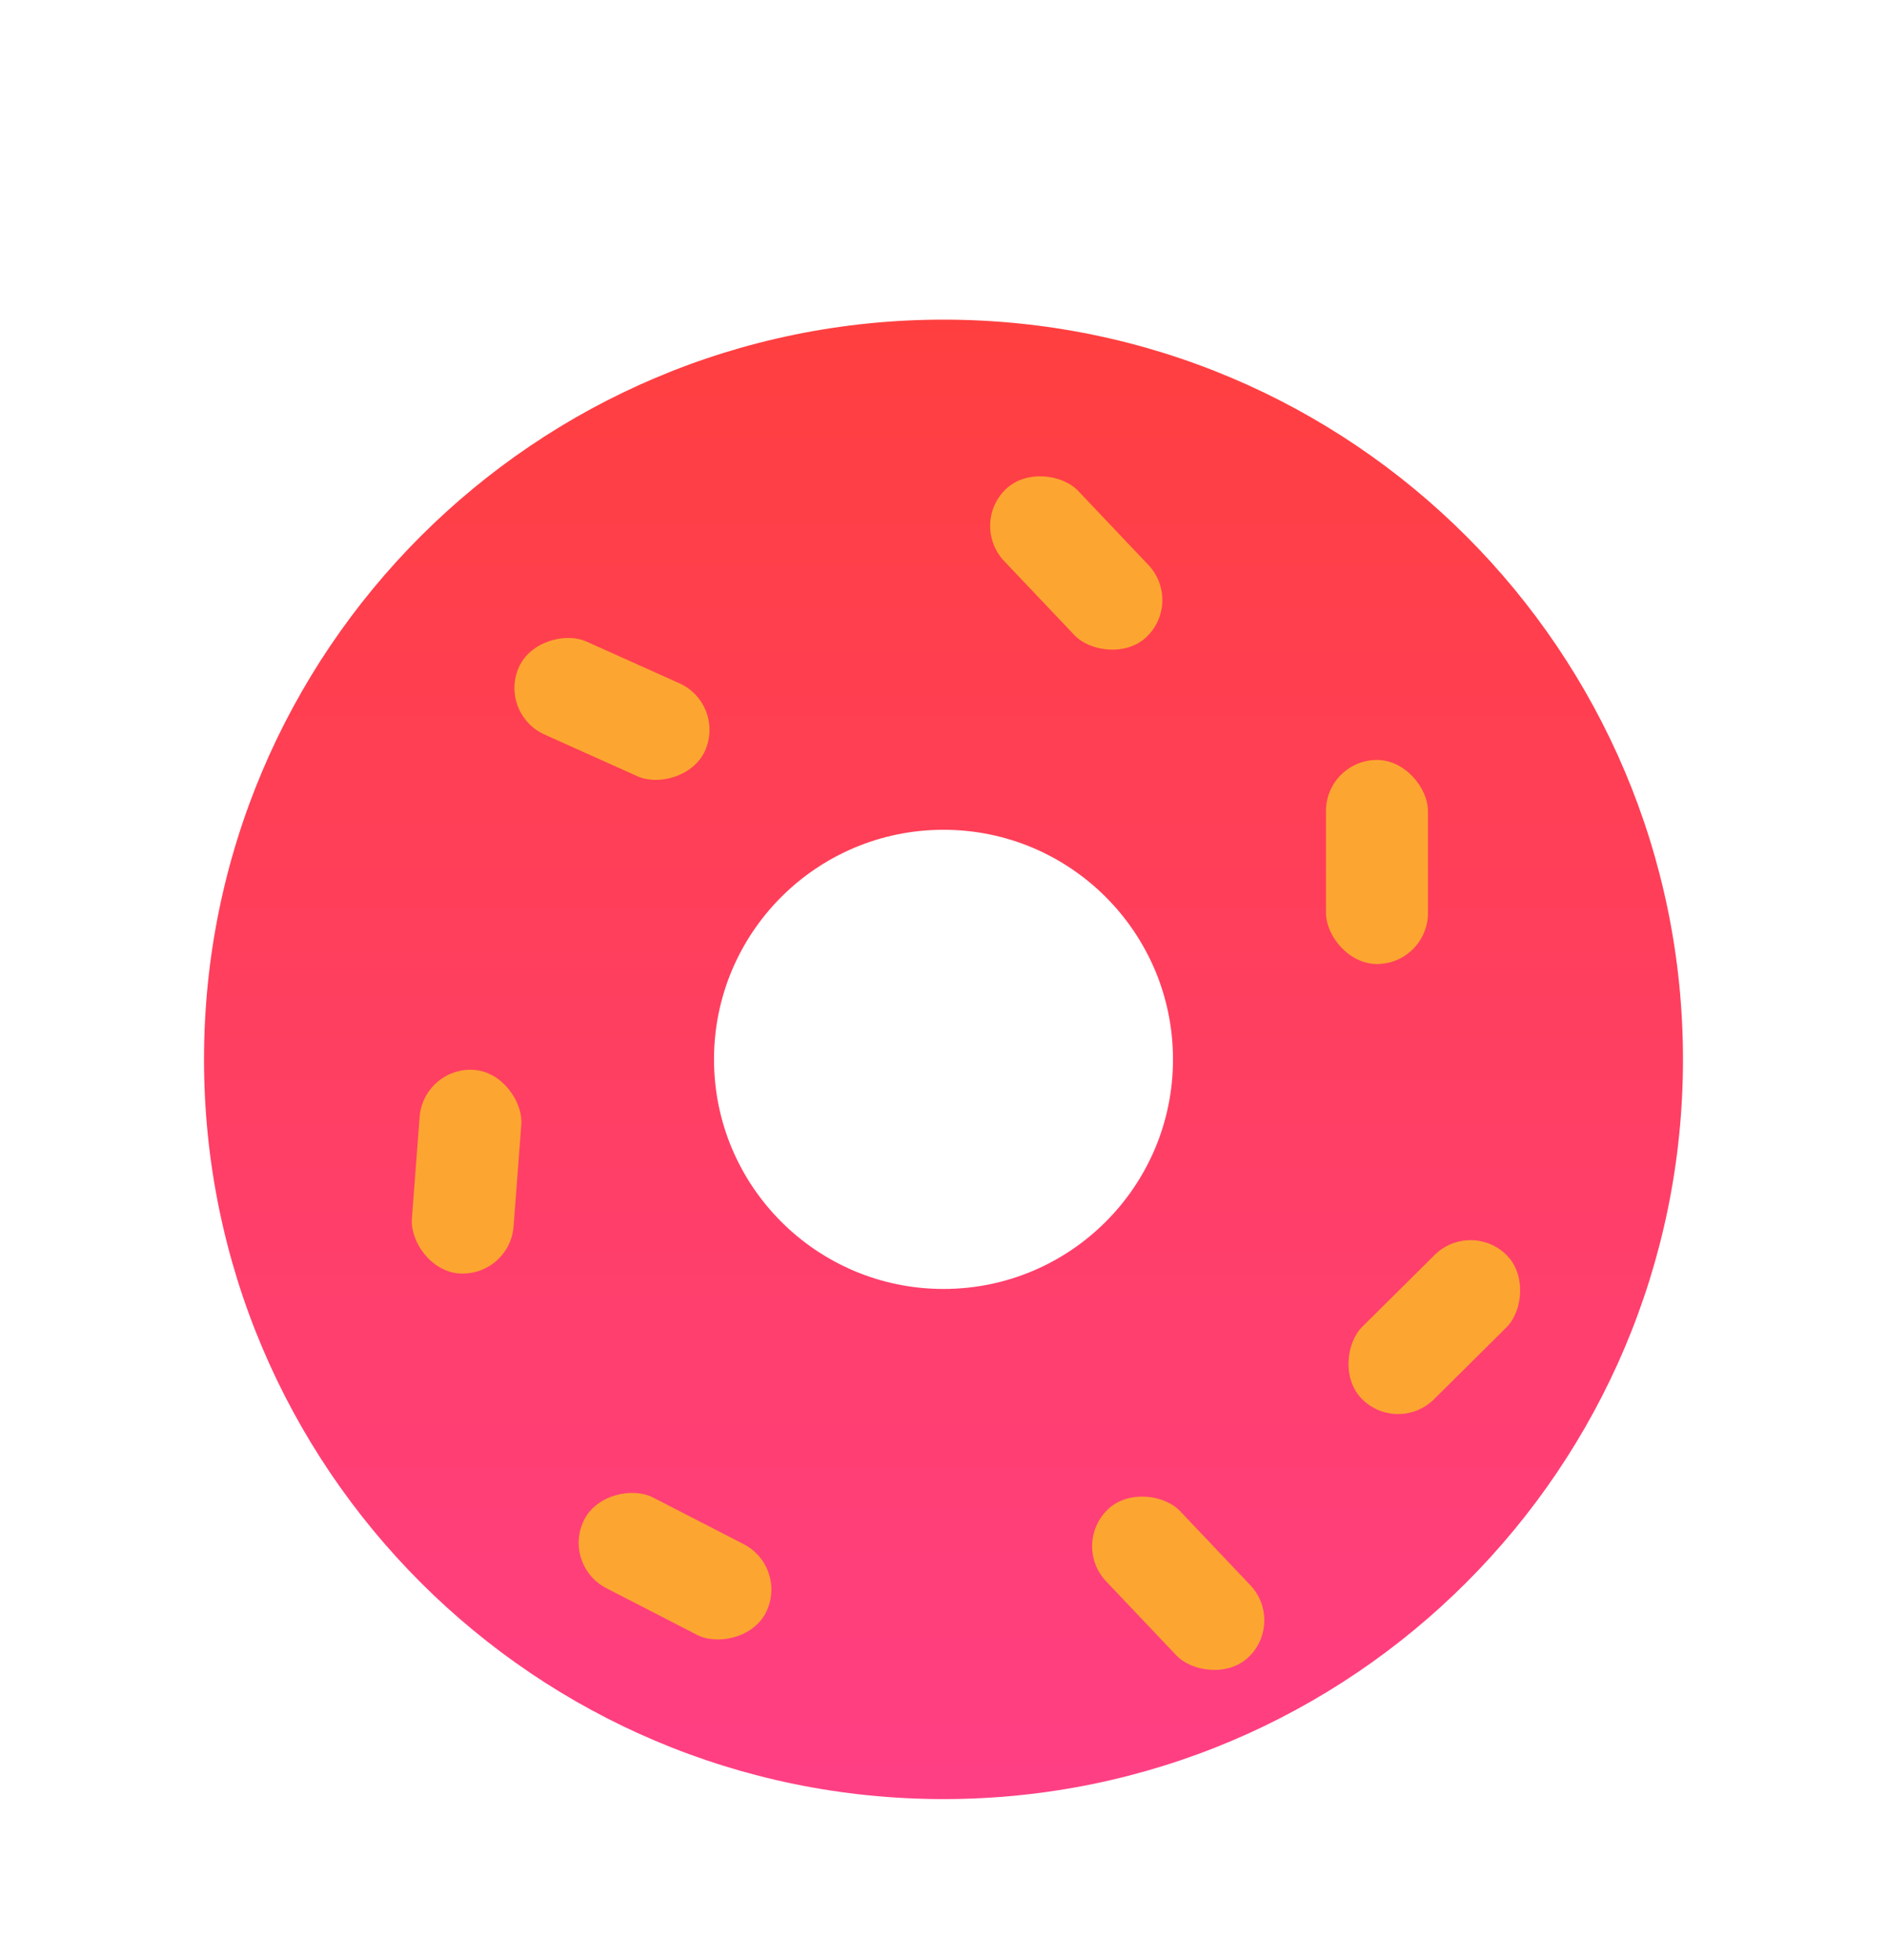 <svg width="26" height="27" viewBox="0 0 26 27" fill="none" xmlns="http://www.w3.org/2000/svg">
<g filter="url(#filter0_ii_90_1929)">
<path fill-rule="evenodd" clip-rule="evenodd" d="M13 3.44C18.627 3.44 23.189 8.002 23.189 13.63C23.189 19.257 18.627 23.819 13 23.819C7.373 23.819 2.811 19.257 2.811 13.63C2.811 8.002 7.373 3.44 13 3.44ZM13 10.467C14.746 10.467 16.162 11.883 16.162 13.63C16.162 15.376 14.746 16.792 13 16.792C11.254 16.792 9.838 15.376 9.838 13.63C9.838 11.883 11.254 10.467 13 10.467Z" fill="url(#paint0_linear_90_1929)"/>
</g>
<g filter="url(#filter1_ii_90_1929)">
<rect x="18.27" y="9.062" width="1.405" height="2.811" rx="0.703" fill="#FCA631"/>
</g>
<g filter="url(#filter2_ii_90_1929)">
<rect x="10.002" y="8.294" width="1.405" height="2.811" rx="0.703" transform="rotate(114.174 10.002 8.294)" fill="#FCA631"/>
</g>
<g filter="url(#filter3_ii_90_1929)">
<rect x="20.266" y="15.386" width="1.405" height="2.811" rx="0.703" transform="rotate(45.233 20.266 15.386)" fill="#FCA631"/>
</g>
<g filter="url(#filter4_ii_90_1929)">
<rect x="10.872" y="20.186" width="1.405" height="2.811" rx="0.703" transform="rotate(117.224 10.872 20.186)" fill="#FCA631"/>
</g>
<g filter="url(#filter5_ii_90_1929)">
<rect x="7.023" y="16.188" width="1.405" height="2.811" rx="0.703" transform="rotate(-175.655 7.023 16.188)" fill="#FCA631"/>
</g>
<g filter="url(#filter6_ii_90_1929)">
<rect x="16.306" y="6.885" width="1.405" height="2.811" rx="0.703" transform="rotate(136.508 16.306 6.885)" fill="#FCA631"/>
</g>
<g filter="url(#filter7_ii_90_1929)">
<rect x="17.711" y="20.939" width="1.405" height="2.811" rx="0.703" transform="rotate(136.508 17.711 20.939)" fill="#FCA631"/>
</g>
<defs>
<filter id="filter0_ii_90_1929" x="2.811" y="1.997" width="20.378" height="24.227" filterUnits="userSpaceOnUse" color-interpolation-filters="sRGB">
<feFlood flood-opacity="0" result="BackgroundImageFix"/>
<feBlend mode="normal" in="SourceGraphic" in2="BackgroundImageFix" result="shape"/>
<feColorMatrix in="SourceAlpha" type="matrix" values="0 0 0 0 0 0 0 0 0 0 0 0 0 0 0 0 0 0 127 0" result="hardAlpha"/>
<feOffset dy="-1.443"/>
<feGaussianBlur stdDeviation="3.007"/>
<feComposite in2="hardAlpha" operator="arithmetic" k2="-1" k3="1"/>
<feColorMatrix type="matrix" values="0 0 0 0 0.4 0 0 0 0 0.012 0 0 0 0 0.175 0 0 0 0.25 0"/>
<feBlend mode="normal" in2="shape" result="effect1_innerShadow_90_1929"/>
<feColorMatrix in="SourceAlpha" type="matrix" values="0 0 0 0 0 0 0 0 0 0 0 0 0 0 0 0 0 0 127 0" result="hardAlpha"/>
<feOffset dy="2.406"/>
<feGaussianBlur stdDeviation="1.203"/>
<feComposite in2="hardAlpha" operator="arithmetic" k2="-1" k3="1"/>
<feColorMatrix type="matrix" values="0 0 0 0 0.965 0 0 0 0 0.596 0 0 0 0 0.604 0 0 0 0.41 0"/>
<feBlend mode="normal" in2="effect1_innerShadow_90_1929" result="effect2_innerShadow_90_1929"/>
</filter>
<filter id="filter1_ii_90_1929" x="18.27" y="6.954" width="1.406" height="8.432" filterUnits="userSpaceOnUse" color-interpolation-filters="sRGB">
<feFlood flood-opacity="0" result="BackgroundImageFix"/>
<feBlend mode="normal" in="SourceGraphic" in2="BackgroundImageFix" result="shape"/>
<feColorMatrix in="SourceAlpha" type="matrix" values="0 0 0 0 0 0 0 0 0 0 0 0 0 0 0 0 0 0 127 0" result="hardAlpha"/>
<feOffset dy="3.514"/>
<feGaussianBlur stdDeviation="1.757"/>
<feComposite in2="hardAlpha" operator="arithmetic" k2="-1" k3="1"/>
<feColorMatrix type="matrix" values="0 0 0 0 0.98 0 0 0 0 1 0 0 0 0 0 0 0 0 0.25 0"/>
<feBlend mode="normal" in2="shape" result="effect1_innerShadow_90_1929"/>
<feColorMatrix in="SourceAlpha" type="matrix" values="0 0 0 0 0 0 0 0 0 0 0 0 0 0 0 0 0 0 127 0" result="hardAlpha"/>
<feOffset dy="-2.108"/>
<feGaussianBlur stdDeviation="1.757"/>
<feComposite in2="hardAlpha" operator="arithmetic" k2="-1" k3="1"/>
<feColorMatrix type="matrix" values="0 0 0 0 1 0 0 0 0 0.12 0 0 0 0 0 0 0 0 0.25 0"/>
<feBlend mode="normal" in2="effect1_innerShadow_90_1929" result="effect2_innerShadow_90_1929"/>
</filter>
<filter id="filter2_ii_90_1929" x="7.088" y="5.26" width="2.688" height="7.603" filterUnits="userSpaceOnUse" color-interpolation-filters="sRGB">
<feFlood flood-opacity="0" result="BackgroundImageFix"/>
<feBlend mode="normal" in="SourceGraphic" in2="BackgroundImageFix" result="shape"/>
<feColorMatrix in="SourceAlpha" type="matrix" values="0 0 0 0 0 0 0 0 0 0 0 0 0 0 0 0 0 0 127 0" result="hardAlpha"/>
<feOffset dy="3.514"/>
<feGaussianBlur stdDeviation="1.757"/>
<feComposite in2="hardAlpha" operator="arithmetic" k2="-1" k3="1"/>
<feColorMatrix type="matrix" values="0 0 0 0 0.98 0 0 0 0 1 0 0 0 0 0 0 0 0 0.25 0"/>
<feBlend mode="normal" in2="shape" result="effect1_innerShadow_90_1929"/>
<feColorMatrix in="SourceAlpha" type="matrix" values="0 0 0 0 0 0 0 0 0 0 0 0 0 0 0 0 0 0 127 0" result="hardAlpha"/>
<feOffset dy="-2.108"/>
<feGaussianBlur stdDeviation="1.757"/>
<feComposite in2="hardAlpha" operator="arithmetic" k2="-1" k3="1"/>
<feColorMatrix type="matrix" values="0 0 0 0 1 0 0 0 0 0.12 0 0 0 0 0 0 0 0 0.25 0"/>
<feBlend mode="normal" in2="effect1_innerShadow_90_1929" result="effect2_innerShadow_90_1929"/>
</filter>
<filter id="filter3_ii_90_1929" x="18.561" y="13.569" width="2.403" height="8.017" filterUnits="userSpaceOnUse" color-interpolation-filters="sRGB">
<feFlood flood-opacity="0" result="BackgroundImageFix"/>
<feBlend mode="normal" in="SourceGraphic" in2="BackgroundImageFix" result="shape"/>
<feColorMatrix in="SourceAlpha" type="matrix" values="0 0 0 0 0 0 0 0 0 0 0 0 0 0 0 0 0 0 127 0" result="hardAlpha"/>
<feOffset dy="3.514"/>
<feGaussianBlur stdDeviation="1.757"/>
<feComposite in2="hardAlpha" operator="arithmetic" k2="-1" k3="1"/>
<feColorMatrix type="matrix" values="0 0 0 0 0.98 0 0 0 0 1 0 0 0 0 0 0 0 0 0.25 0"/>
<feBlend mode="normal" in2="shape" result="effect1_innerShadow_90_1929"/>
<feColorMatrix in="SourceAlpha" type="matrix" values="0 0 0 0 0 0 0 0 0 0 0 0 0 0 0 0 0 0 127 0" result="hardAlpha"/>
<feOffset dy="-2.108"/>
<feGaussianBlur stdDeviation="1.757"/>
<feComposite in2="hardAlpha" operator="arithmetic" k2="-1" k3="1"/>
<feColorMatrix type="matrix" values="0 0 0 0 1 0 0 0 0 0.12 0 0 0 0 0 0 0 0 0.25 0"/>
<feBlend mode="normal" in2="effect1_innerShadow_90_1929" result="effect2_innerShadow_90_1929"/>
</filter>
<filter id="filter4_ii_90_1929" x="7.973" y="17.035" width="2.656" height="7.67" filterUnits="userSpaceOnUse" color-interpolation-filters="sRGB">
<feFlood flood-opacity="0" result="BackgroundImageFix"/>
<feBlend mode="normal" in="SourceGraphic" in2="BackgroundImageFix" result="shape"/>
<feColorMatrix in="SourceAlpha" type="matrix" values="0 0 0 0 0 0 0 0 0 0 0 0 0 0 0 0 0 0 127 0" result="hardAlpha"/>
<feOffset dy="3.514"/>
<feGaussianBlur stdDeviation="1.757"/>
<feComposite in2="hardAlpha" operator="arithmetic" k2="-1" k3="1"/>
<feColorMatrix type="matrix" values="0 0 0 0 0.98 0 0 0 0 1 0 0 0 0 0 0 0 0 0.25 0"/>
<feBlend mode="normal" in2="shape" result="effect1_innerShadow_90_1929"/>
<feColorMatrix in="SourceAlpha" type="matrix" values="0 0 0 0 0 0 0 0 0 0 0 0 0 0 0 0 0 0 127 0" result="hardAlpha"/>
<feOffset dy="-2.108"/>
<feGaussianBlur stdDeviation="1.757"/>
<feComposite in2="hardAlpha" operator="arithmetic" k2="-1" k3="1"/>
<feColorMatrix type="matrix" values="0 0 0 0 1 0 0 0 0 0.12 0 0 0 0 0 0 0 0 0.25 0"/>
<feBlend mode="normal" in2="effect1_innerShadow_90_1929" result="effect2_innerShadow_90_1929"/>
</filter>
<filter id="filter5_ii_90_1929" x="5.673" y="11.222" width="1.512" height="8.428" filterUnits="userSpaceOnUse" color-interpolation-filters="sRGB">
<feFlood flood-opacity="0" result="BackgroundImageFix"/>
<feBlend mode="normal" in="SourceGraphic" in2="BackgroundImageFix" result="shape"/>
<feColorMatrix in="SourceAlpha" type="matrix" values="0 0 0 0 0 0 0 0 0 0 0 0 0 0 0 0 0 0 127 0" result="hardAlpha"/>
<feOffset dy="3.514"/>
<feGaussianBlur stdDeviation="1.757"/>
<feComposite in2="hardAlpha" operator="arithmetic" k2="-1" k3="1"/>
<feColorMatrix type="matrix" values="0 0 0 0 0.98 0 0 0 0 1 0 0 0 0 0 0 0 0 0.25 0"/>
<feBlend mode="normal" in2="shape" result="effect1_innerShadow_90_1929"/>
<feColorMatrix in="SourceAlpha" type="matrix" values="0 0 0 0 0 0 0 0 0 0 0 0 0 0 0 0 0 0 127 0" result="hardAlpha"/>
<feOffset dy="-2.108"/>
<feGaussianBlur stdDeviation="1.757"/>
<feComposite in2="hardAlpha" operator="arithmetic" k2="-1" k3="1"/>
<feColorMatrix type="matrix" values="0 0 0 0 1 0 0 0 0 0.12 0 0 0 0 0 0 0 0 0.25 0"/>
<feBlend mode="normal" in2="effect1_innerShadow_90_1929" result="effect2_innerShadow_90_1929"/>
</filter>
<filter id="filter6_ii_90_1929" x="13.642" y="3.029" width="2.373" height="8.047" filterUnits="userSpaceOnUse" color-interpolation-filters="sRGB">
<feFlood flood-opacity="0" result="BackgroundImageFix"/>
<feBlend mode="normal" in="SourceGraphic" in2="BackgroundImageFix" result="shape"/>
<feColorMatrix in="SourceAlpha" type="matrix" values="0 0 0 0 0 0 0 0 0 0 0 0 0 0 0 0 0 0 127 0" result="hardAlpha"/>
<feOffset dy="3.514"/>
<feGaussianBlur stdDeviation="1.757"/>
<feComposite in2="hardAlpha" operator="arithmetic" k2="-1" k3="1"/>
<feColorMatrix type="matrix" values="0 0 0 0 0.98 0 0 0 0 1 0 0 0 0 0 0 0 0 0.25 0"/>
<feBlend mode="normal" in2="shape" result="effect1_innerShadow_90_1929"/>
<feColorMatrix in="SourceAlpha" type="matrix" values="0 0 0 0 0 0 0 0 0 0 0 0 0 0 0 0 0 0 127 0" result="hardAlpha"/>
<feOffset dy="-2.108"/>
<feGaussianBlur stdDeviation="1.757"/>
<feComposite in2="hardAlpha" operator="arithmetic" k2="-1" k3="1"/>
<feColorMatrix type="matrix" values="0 0 0 0 1 0 0 0 0 0.12 0 0 0 0 0 0 0 0 0.25 0"/>
<feBlend mode="normal" in2="effect1_innerShadow_90_1929" result="effect2_innerShadow_90_1929"/>
</filter>
<filter id="filter7_ii_90_1929" x="15.048" y="17.083" width="2.373" height="8.047" filterUnits="userSpaceOnUse" color-interpolation-filters="sRGB">
<feFlood flood-opacity="0" result="BackgroundImageFix"/>
<feBlend mode="normal" in="SourceGraphic" in2="BackgroundImageFix" result="shape"/>
<feColorMatrix in="SourceAlpha" type="matrix" values="0 0 0 0 0 0 0 0 0 0 0 0 0 0 0 0 0 0 127 0" result="hardAlpha"/>
<feOffset dy="3.514"/>
<feGaussianBlur stdDeviation="1.757"/>
<feComposite in2="hardAlpha" operator="arithmetic" k2="-1" k3="1"/>
<feColorMatrix type="matrix" values="0 0 0 0 0.98 0 0 0 0 1 0 0 0 0 0 0 0 0 0.25 0"/>
<feBlend mode="normal" in2="shape" result="effect1_innerShadow_90_1929"/>
<feColorMatrix in="SourceAlpha" type="matrix" values="0 0 0 0 0 0 0 0 0 0 0 0 0 0 0 0 0 0 127 0" result="hardAlpha"/>
<feOffset dy="-2.108"/>
<feGaussianBlur stdDeviation="1.757"/>
<feComposite in2="hardAlpha" operator="arithmetic" k2="-1" k3="1"/>
<feColorMatrix type="matrix" values="0 0 0 0 1 0 0 0 0 0.12 0 0 0 0 0 0 0 0 0.25 0"/>
<feBlend mode="normal" in2="effect1_innerShadow_90_1929" result="effect2_innerShadow_90_1929"/>
</filter>
<linearGradient id="paint0_linear_90_1929" x1="13" y1="3.44" x2="13" y2="23.819" gradientUnits="userSpaceOnUse">
<stop stop-color="#FF3F3F"/>
<stop offset="1" stop-color="#FF3F84"/>
</linearGradient>
</defs>
</svg>
